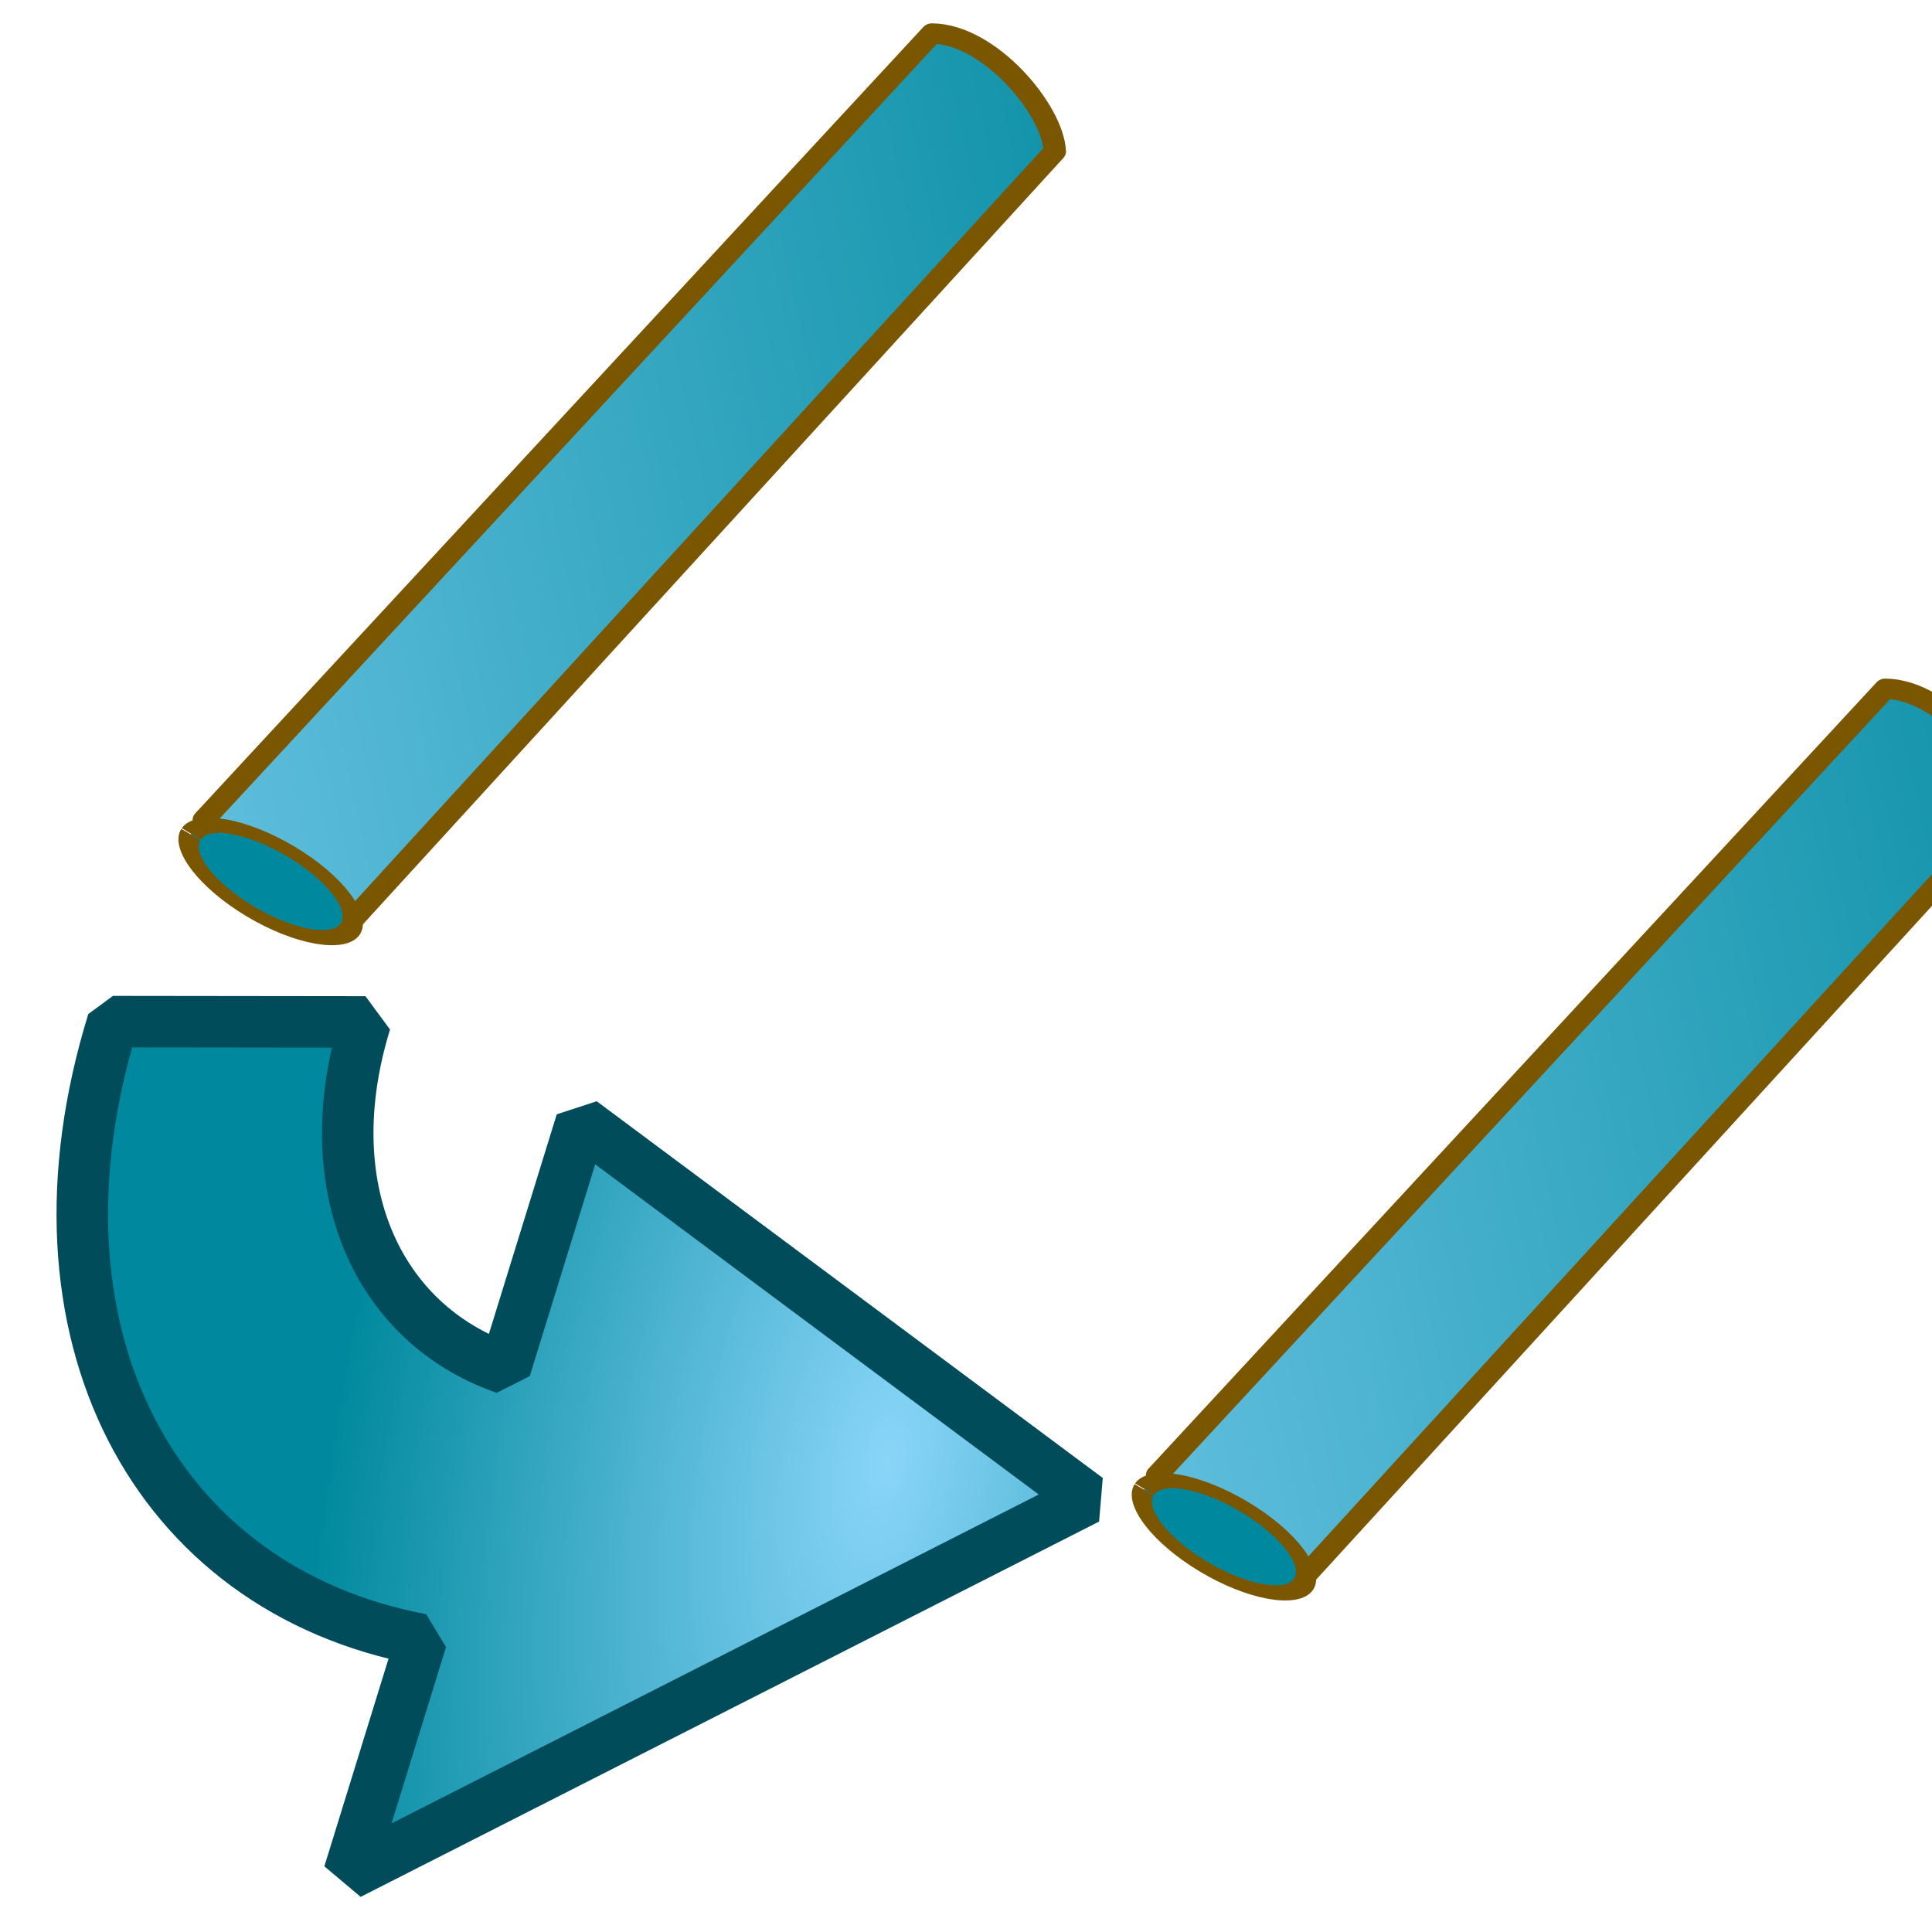 <?xml version="1.0" encoding="UTF-8" standalone="no"?>
<!-- Created with Inkscape (http://www.inkscape.org/) -->

<svg
   xmlns:dc="http://purl.org/dc/elements/1.1/"
   xmlns:cc="http://creativecommons.org/ns#"
   xmlns:rdf="http://www.w3.org/1999/02/22-rdf-syntax-ns#"
   xmlns:svg="http://www.w3.org/2000/svg"
   xmlns="http://www.w3.org/2000/svg"
   xmlns:xlink="http://www.w3.org/1999/xlink"
   xmlns:sodipodi="http://sodipodi.sourceforge.net/DTD/sodipodi-0.dtd"
   xmlns:inkscape="http://www.inkscape.org/namespaces/inkscape"
   width="64px"
   height="64px"
   id="svg2821"
   sodipodi:version="0.32"
   inkscape:version="0.48.3.1 r9886"
   sodipodi:docname="WF_objectAlignAxes.svg"
   inkscape:output_extension="org.inkscape.output.svg.inkscape"
   version="1.1">
  <defs
     id="defs2823">
    <radialGradient
       inkscape:collect="always"
       xlink:href="#linearGradient3377"
       id="radialGradient3701"
       gradientUnits="userSpaceOnUse"
       cx="84.883"
       cy="77.043"
       fx="84.883"
       fy="77.043"
       r="19.467"
       gradientTransform="matrix(2.849,1.259,-0.404,0.915,-125.841,-100.258)" />
    <linearGradient
       id="linearGradient3377">
      <stop
         id="stop3379"
         offset="0"
         style="stop-color:#faff2b;stop-opacity:1;" />
      <stop
         id="stop3381"
         offset="1"
         style="stop-color:#ffaa00;stop-opacity:1;" />
    </linearGradient>
    <radialGradient
       inkscape:collect="always"
       xlink:href="#linearGradient3377"
       id="radialGradient3699"
       gradientUnits="userSpaceOnUse"
       cx="76.383"
       cy="94.37"
       fx="76.383"
       fy="94.37"
       r="19.467"
       gradientTransform="matrix(0.982,0.189,-0.411,2.13,40.163,-121.116)" />
    <inkscape:perspective
       sodipodi:type="inkscape:persp3d"
       inkscape:vp_x="0 : 32 : 1"
       inkscape:vp_y="0 : 1000 : 0"
       inkscape:vp_z="64 : 32 : 1"
       inkscape:persp3d-origin="32 : 21.333333 : 1"
       id="perspective2829" />
    <radialGradient
       inkscape:collect="always"
       xlink:href="#linearGradient3253-6"
       id="radialGradient3270-0"
       gradientUnits="userSpaceOnUse"
       gradientTransform="matrix(1.217,1.043,-0.527,0.615,-73.012,-80.804)"
       cx="83.59"
       cy="32.602"
       fx="83.59"
       fy="32.602"
       r="27.987" />
    <linearGradient
       id="linearGradient3253-6">
      <stop
         style="stop-color:#89d5f8;stop-opacity:1;"
         offset="0"
         id="stop3255-8" />
      <stop
         style="stop-color:#00899e;stop-opacity:1;"
         offset="1"
         id="stop3257-7" />
    </linearGradient>
    <radialGradient
       inkscape:collect="always"
       xlink:href="#linearGradient3253-6"
       id="radialGradient4474"
       gradientUnits="userSpaceOnUse"
       gradientTransform="matrix(0.117,-1.31,0.68,-0.151,-2.582,162.825)"
       cx="83.59"
       cy="32.602"
       fx="83.59"
       fy="32.602"
       r="27.987" />
    <radialGradient
       inkscape:collect="always"
       xlink:href="#linearGradient3253"
       id="radialGradient3270"
       gradientUnits="userSpaceOnUse"
       gradientTransform="matrix(0.978,0.005,-0.005,0.842,0.974,-1.027)"
       cx="10.328"
       cy="25.129"
       fx="10.328"
       fy="25.129"
       r="27.987" />
    <linearGradient
       id="linearGradient3253">
      <stop
         style="stop-color:#89d5f8;stop-opacity:1;"
         offset="0"
         id="stop3255" />
      <stop
         style="stop-color:#00899e;stop-opacity:1;"
         offset="1"
         id="stop3257" />
    </linearGradient>
    <radialGradient
       inkscape:collect="always"
       xlink:href="#linearGradient3253"
       id="radialGradient4516"
       gradientUnits="userSpaceOnUse"
       gradientTransform="matrix(0.978,0.005,-0.005,0.842,0.974,-1.027)"
       cx="10.328"
       cy="25.129"
       fx="10.328"
       fy="25.129"
       r="27.987" />
    <linearGradient
       id="linearGradient4518">
      <stop
         style="stop-color:#89d5f8;stop-opacity:1;"
         offset="0"
         id="stop4520" />
      <stop
         style="stop-color:#00899e;stop-opacity:1;"
         offset="1"
         id="stop4522" />
    </linearGradient>
    <radialGradient
       r="27.987"
       fy="25.129"
       fx="10.328"
       cy="25.129"
       cx="10.328"
       gradientTransform="matrix(0.978,0.005,-0.005,0.842,0.974,-1.027)"
       gradientUnits="userSpaceOnUse"
       id="radialGradient4530"
       xlink:href="#linearGradient3253"
       inkscape:collect="always" />
    <radialGradient
       r="27.987"
       fy="25.129"
       fx="10.328"
       cy="25.129"
       cx="10.328"
       gradientTransform="matrix(0.978,0.005,-0.005,0.842,0.974,-1.027)"
       gradientUnits="userSpaceOnUse"
       id="radialGradient4532"
       xlink:href="#linearGradient3253"
       inkscape:collect="always" />
    <linearGradient
       inkscape:collect="always"
       xlink:href="#linearGradient3253"
       id="linearGradient5913"
       x1="-28.081"
       y1="17.2"
       x2="24.371"
       y2="17.2"
       gradientUnits="userSpaceOnUse" />
    <linearGradient
       inkscape:collect="always"
       xlink:href="#linearGradient3253"
       id="linearGradient5915"
       gradientUnits="userSpaceOnUse"
       x1="57.022"
       y1="18.172"
       x2="-42.361"
       y2="31.727" />
    <radialGradient
       r="27.987"
       fy="25.129"
       fx="10.328"
       cy="25.129"
       cx="10.328"
       gradientTransform="matrix(0.978,0.005,-0.005,0.842,0.974,-1.027)"
       gradientUnits="userSpaceOnUse"
       id="radialGradient4530-9"
       xlink:href="#linearGradient3253-4"
       inkscape:collect="always" />
    <linearGradient
       id="linearGradient3253-4">
      <stop
         style="stop-color:#89d5f8;stop-opacity:1;"
         offset="0"
         id="stop3255-86" />
      <stop
         style="stop-color:#00899e;stop-opacity:1;"
         offset="1"
         id="stop3257-3" />
    </linearGradient>
    <radialGradient
       r="27.987"
       fy="25.129"
       fx="10.328"
       cy="25.129"
       cx="10.328"
       gradientTransform="matrix(0.978,0.005,-0.005,0.842,0.974,-1.027)"
       gradientUnits="userSpaceOnUse"
       id="radialGradient3723"
       xlink:href="#linearGradient3253-4"
       inkscape:collect="always" />
    <linearGradient
       id="linearGradient3653">
      <stop
         style="stop-color:#89d5f8;stop-opacity:1;"
         offset="0"
         id="stop3655" />
      <stop
         style="stop-color:#00899e;stop-opacity:1;"
         offset="1"
         id="stop3657" />
    </linearGradient>
    <radialGradient
       r="27.987"
       fy="25.129"
       fx="10.328"
       cy="25.129"
       cx="10.328"
       gradientTransform="matrix(0.978,0.005,-0.005,0.842,0.974,-1.027)"
       gradientUnits="userSpaceOnUse"
       id="radialGradient3665"
       xlink:href="#linearGradient3253-4"
       inkscape:collect="always" />
    <linearGradient
       inkscape:collect="always"
       xlink:href="#linearGradient3253"
       id="linearGradient3965"
       gradientUnits="userSpaceOnUse"
       x1="-28.081"
       y1="17.2"
       x2="24.371"
       y2="17.2" />
    <linearGradient
       inkscape:collect="always"
       xlink:href="#linearGradient3253-7"
       id="linearGradient5913-5"
       x1="-28.081"
       y1="17.2"
       x2="24.371"
       y2="17.2"
       gradientUnits="userSpaceOnUse" />
    <linearGradient
       id="linearGradient3253-7">
      <stop
         style="stop-color:#89d5f8;stop-opacity:1;"
         offset="0"
         id="stop3255-4" />
      <stop
         style="stop-color:#00899e;stop-opacity:1;"
         offset="1"
         id="stop3257-1" />
    </linearGradient>
    <linearGradient
       inkscape:collect="always"
       xlink:href="#linearGradient3253-7"
       id="linearGradient5915-2"
       gradientUnits="userSpaceOnUse"
       x1="57.022"
       y1="18.172"
       x2="-42.361"
       y2="31.727" />
    <linearGradient
       id="linearGradient3982">
      <stop
         style="stop-color:#89d5f8;stop-opacity:1;"
         offset="0"
         id="stop3984" />
      <stop
         style="stop-color:#00899e;stop-opacity:1;"
         offset="1"
         id="stop3986" />
    </linearGradient>
    <linearGradient
       inkscape:collect="always"
       xlink:href="#linearGradient3253-7"
       id="linearGradient3965-6"
       gradientUnits="userSpaceOnUse"
       x1="-28.081"
       y1="17.2"
       x2="24.371"
       y2="17.2" />
    <linearGradient
       id="linearGradient3989">
      <stop
         style="stop-color:#89d5f8;stop-opacity:1;"
         offset="0"
         id="stop3991" />
      <stop
         style="stop-color:#00899e;stop-opacity:1;"
         offset="1"
         id="stop3993" />
    </linearGradient>
    <linearGradient
       y2="17.2"
       x2="24.371"
       y1="17.2"
       x1="-28.081"
       gradientUnits="userSpaceOnUse"
       id="linearGradient3998"
       xlink:href="#linearGradient3253-7"
       inkscape:collect="always" />
  </defs>
  <sodipodi:namedview
     id="base"
     pagecolor="#ffffff"
     bordercolor="#666666"
     borderopacity="1.0"
     inkscape:pageopacity="0.0"
     inkscape:pageshadow="2"
     inkscape:zoom="7.0084767"
     inkscape:cx="33.860701"
     inkscape:cy="33.783097"
     inkscape:current-layer="layer1"
     showgrid="true"
     inkscape:document-units="px"
     inkscape:grid-bbox="true"
     inkscape:window-width="913"
     inkscape:window-height="651"
     inkscape:window-x="218"
     inkscape:window-y="35"
     inkscape:window-maximized="0" />
  <g
     id="layer1"
     inkscape:label="Layer 1"
     inkscape:groupmode="layer">
    <path
       style="color:#000000;fill:url(#radialGradient4474);fill-opacity:1;fill-rule:nonzero;stroke:#004c5b;stroke-width:1.706;stroke-linecap:butt;stroke-linejoin:bevel;stroke-miterlimit:4;stroke-opacity:1;stroke-dasharray:none;stroke-dashoffset:0;marker:none;visibility:visible;display:inline;overflow:visible;enable-background:accumulate"
       d="M 3.74,33.843 C 0.563,44.124 5.089,52.648 13.96,54.31 L 11.56,62.076 36.022,49.644 19.258,37.165 16.734,45.334 C 12.464,43.85 10.429,39.279 12.105,33.853 z"
       id="path3295"
       inkscape:connector-curvature="0"
       sodipodi:nodetypes="cccccccc" />
    <g
       id="g5135"
       transform="matrix(-0.585,0.031,-0.034,-0.534,20.122,25.301)"
       style="fill:url(#linearGradient5913);fill-opacity:1">
      <path
         inkscape:connector-curvature="0"
         sodipodi:nodetypes="ccccc"
         id="rect3520-5"
         d="M -27.45,36.392 15.449,-9.347 22.984,-2.151 -20.935,44.085 c -3.216,-0.203 -6.556,-5.082 -6.515,-7.693 z"
         style="fill:url(#linearGradient5915);fill-opacity:1;fill-rule:evenodd;stroke:#7a5600;stroke-width:1.26;stroke-linecap:butt;stroke-linejoin:round;stroke-miterlimit:4;stroke-opacity:1;stroke-dasharray:none;stroke-dashoffset:0;marker:none;visibility:visible;display:inline;overflow:visible;enable-background:accumulate" />
      <path
         sodipodi:open="true"
         sodipodi:end="6.26325"
         sodipodi:start="0"
         transform="matrix(0.164,0.122,-0.069,0.095,13.087,-15.952)"
         d="m 79.492,34.571 c 0,10.257 -11.765,18.571 -26.278,18.571 -14.513,0 -26.278,-8.315 -26.278,-18.571 0,-10.257 11.765,-18.571 26.278,-18.571 14.309,0 25.987,8.091 26.272,18.201"
         sodipodi:ry="18.571428"
         sodipodi:rx="26.277613"
         sodipodi:cy="34.571426"
         sodipodi:cx="53.214287"
         id="path3696-4"
         style="fill:url(#linearGradient3965);fill-opacity:1;fill-rule:evenodd;stroke:#7a5600;stroke-width:6.285;stroke-linecap:butt;stroke-linejoin:round;stroke-miterlimit:4;stroke-opacity:1;stroke-dasharray:none;stroke-dashoffset:0;marker:none;visibility:visible;display:inline;overflow:visible;enable-background:accumulate"
         sodipodi:type="arc" />
    </g>
    <g
       id="g5135-0"
       transform="matrix(-0.585,0.031,-0.034,-0.534,51.701,47.007)"
       style="fill:url(#linearGradient5913-5);fill-opacity:1">
      <path
         inkscape:connector-curvature="0"
         sodipodi:nodetypes="ccccc"
         id="rect3520-5-1"
         d="M -27.45,36.392 15.449,-9.347 22.984,-2.151 -20.935,44.085 c -3.216,-0.203 -6.556,-5.082 -6.515,-7.693 z"
         style="fill:url(#linearGradient5915-2);fill-opacity:1;fill-rule:evenodd;stroke:#7a5600;stroke-width:1.26;stroke-linecap:butt;stroke-linejoin:round;stroke-miterlimit:4;stroke-opacity:1;stroke-dasharray:none;stroke-dashoffset:0;marker:none;visibility:visible;display:inline;overflow:visible;enable-background:accumulate" />
      <path
         sodipodi:open="true"
         sodipodi:end="6.26325"
         sodipodi:start="0"
         transform="matrix(0.164,0.122,-0.069,0.095,13.087,-15.952)"
         d="m 79.492,34.571 c 0,10.257 -11.765,18.571 -26.278,18.571 -14.513,0 -26.278,-8.315 -26.278,-18.571 0,-10.257 11.765,-18.571 26.278,-18.571 14.309,0 25.987,8.091 26.272,18.201"
         sodipodi:ry="18.571428"
         sodipodi:rx="26.277613"
         sodipodi:cy="34.571426"
         sodipodi:cx="53.214287"
         id="path3696-4-2"
         style="fill:url(#linearGradient3998);fill-opacity:1;fill-rule:evenodd;stroke:#7a5600;stroke-width:6.285;stroke-linecap:butt;stroke-linejoin:round;stroke-miterlimit:4;stroke-opacity:1;stroke-dasharray:none;stroke-dashoffset:0;marker:none;visibility:visible;display:inline;overflow:visible;enable-background:accumulate"
         sodipodi:type="arc" />
    </g>
  </g>
</svg>
